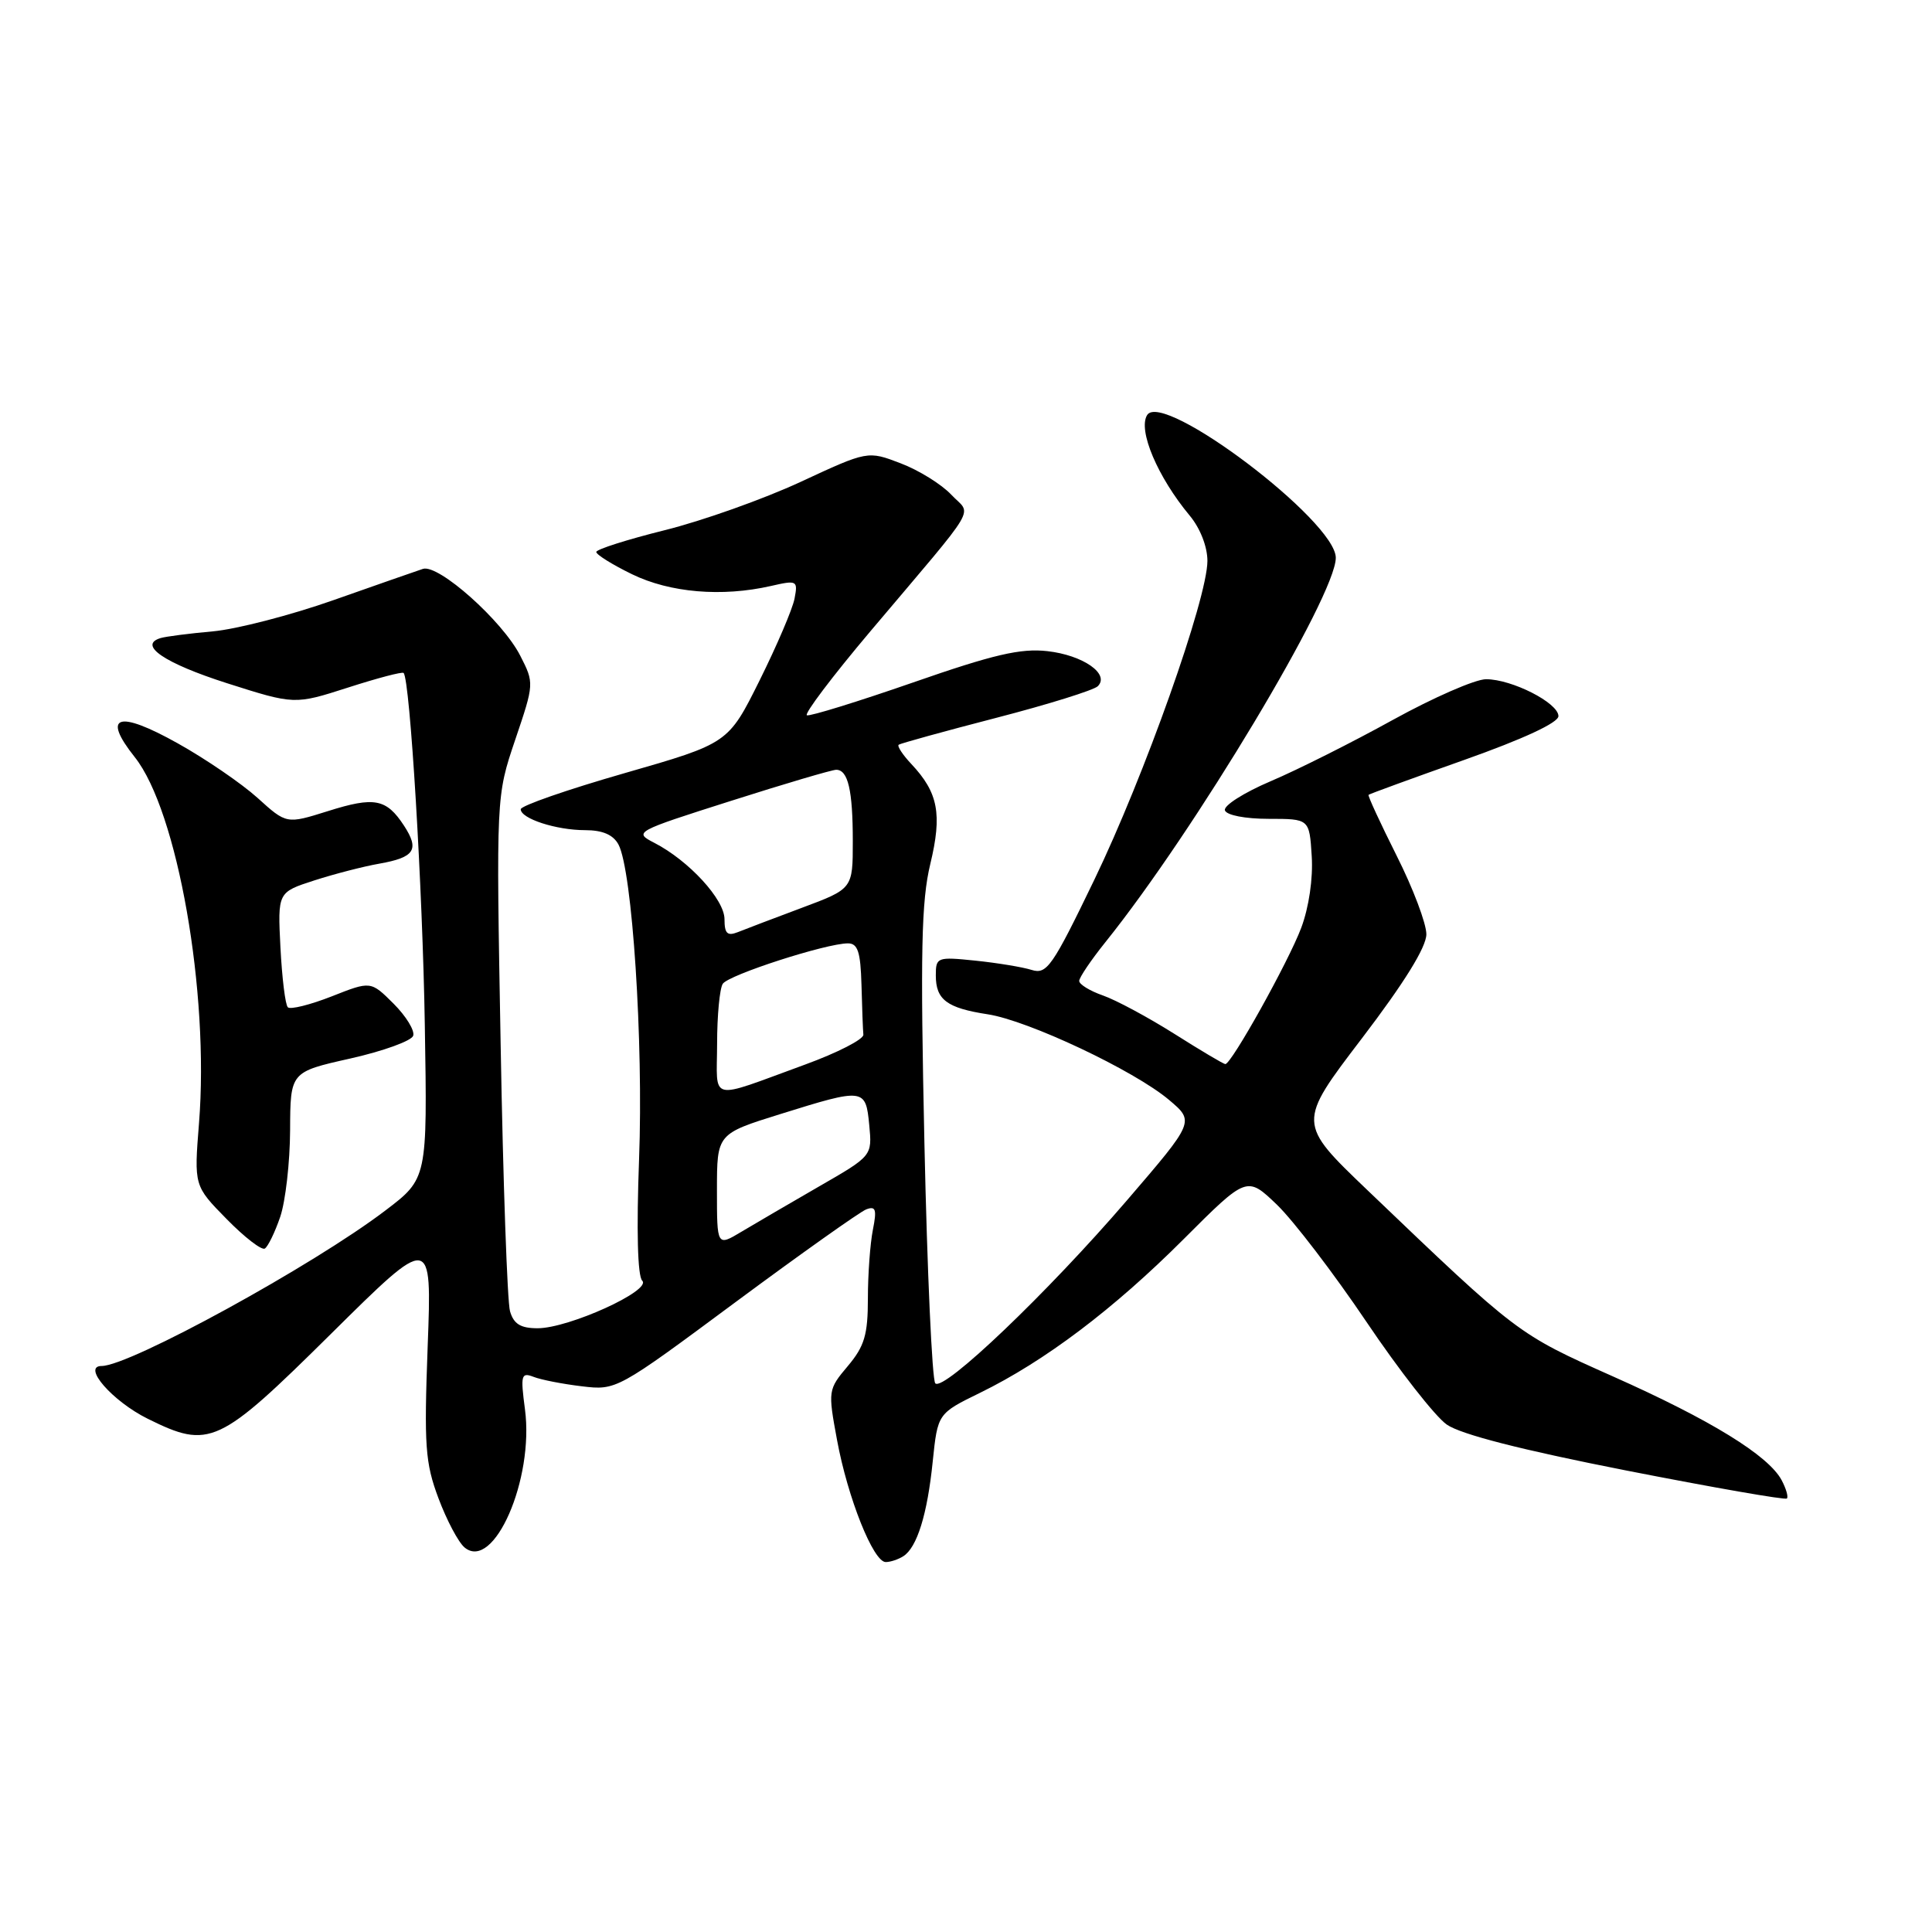 <?xml version="1.0" encoding="UTF-8" standalone="no"?>
<!DOCTYPE svg PUBLIC "-//W3C//DTD SVG 1.1//EN" "http://www.w3.org/Graphics/SVG/1.1/DTD/svg11.dtd" >
<svg xmlns="http://www.w3.org/2000/svg" xmlns:xlink="http://www.w3.org/1999/xlink" version="1.1" viewBox="0 0 256 256">
 <g >
 <path fill="currentColor"
d=" M 119.69 206.21 C 121.51 205.06 122.88 200.66 123.59 193.66 C 124.25 187.30 124.25 187.30 129.87 184.55 C 138.42 180.37 147.56 173.47 156.84 164.19 C 165.22 155.81 165.22 155.81 169.22 159.65 C 171.41 161.77 176.74 168.74 181.06 175.15 C 185.37 181.55 190.16 187.68 191.70 188.76 C 193.56 190.06 201.55 192.11 215.44 194.84 C 226.96 197.10 236.56 198.78 236.77 198.56 C 236.99 198.35 236.67 197.25 236.07 196.12 C 234.31 192.85 226.66 188.14 213.74 182.39 C 201.07 176.74 201.17 176.82 181.20 157.71 C 171.90 148.81 171.90 148.81 180.45 137.60 C 186.09 130.20 189.00 125.50 189.00 123.79 C 189.00 122.37 187.23 117.68 185.06 113.38 C 182.90 109.07 181.22 105.44 181.34 105.32 C 181.46 105.20 187.17 103.12 194.03 100.69 C 201.87 97.91 206.50 95.76 206.50 94.89 C 206.50 93.14 200.34 90.00 196.91 90.00 C 195.48 90.00 189.93 92.43 184.56 95.39 C 179.19 98.36 171.90 102.02 168.36 103.52 C 164.82 105.03 162.09 106.76 162.31 107.38 C 162.53 108.02 165.00 108.50 168.10 108.50 C 173.50 108.50 173.50 108.50 173.81 113.44 C 174.00 116.39 173.44 120.22 172.42 122.94 C 170.75 127.40 163.17 141.00 162.36 141.00 C 162.14 141.00 159.10 139.20 155.61 136.99 C 152.12 134.79 147.86 132.50 146.13 131.90 C 144.41 131.30 143.00 130.43 143.00 129.98 C 143.00 129.53 144.57 127.21 146.48 124.83 C 158.30 110.12 177.00 78.92 177.00 73.91 C 177.00 69.04 154.05 51.69 152.00 55.00 C 150.76 57.01 153.39 63.21 157.65 68.33 C 159.04 70.00 159.99 72.45 159.99 74.33 C 159.97 79.35 151.65 102.80 144.99 116.60 C 139.44 128.10 138.71 129.15 136.70 128.52 C 135.49 128.14 132.14 127.59 129.25 127.29 C 124.17 126.77 124.00 126.83 124.00 129.25 C 124.00 132.47 125.47 133.57 130.88 134.40 C 136.25 135.22 150.29 141.85 154.90 145.74 C 158.30 148.61 158.30 148.61 149.32 159.06 C 138.83 171.27 125.03 184.44 123.93 183.30 C 123.51 182.86 122.86 168.55 122.49 151.50 C 121.94 126.12 122.08 119.41 123.27 114.48 C 124.86 107.88 124.32 105.03 120.77 101.25 C 119.61 100.02 118.85 98.86 119.08 98.68 C 119.31 98.51 125.12 96.90 132.00 95.12 C 138.88 93.34 144.93 91.45 145.46 90.93 C 147.10 89.31 143.50 86.81 138.78 86.28 C 135.25 85.88 131.64 86.72 121.02 90.42 C 113.68 92.97 107.34 94.93 106.92 94.78 C 106.51 94.63 110.29 89.62 115.33 83.65 C 130.07 66.20 128.75 68.43 126.04 65.54 C 124.75 64.17 121.74 62.30 119.34 61.39 C 114.98 59.72 114.98 59.72 106.07 63.86 C 101.17 66.13 93.08 69.01 88.09 70.25 C 83.11 71.49 79.02 72.79 79.01 73.14 C 79.01 73.49 81.14 74.82 83.75 76.09 C 88.78 78.54 95.66 79.12 102.13 77.65 C 105.62 76.85 105.74 76.92 105.28 79.32 C 105.02 80.69 102.93 85.57 100.65 90.16 C 96.50 98.50 96.50 98.50 82.75 102.45 C 75.19 104.62 69.00 106.77 69.00 107.23 C 69.00 108.47 73.70 110.00 77.53 110.00 C 79.85 110.00 81.25 110.61 81.95 111.90 C 83.78 115.33 85.27 138.05 84.68 153.61 C 84.33 163.02 84.48 169.08 85.10 169.70 C 86.39 170.99 75.37 176.00 71.24 176.00 C 68.98 176.00 68.07 175.44 67.58 173.75 C 67.22 172.51 66.66 156.65 66.34 138.50 C 65.74 105.50 65.74 105.50 68.27 98.02 C 70.79 90.58 70.79 90.51 68.94 86.89 C 66.59 82.27 58.10 74.71 56.04 75.38 C 55.19 75.66 49.86 77.52 44.19 79.52 C 38.52 81.52 31.32 83.38 28.19 83.66 C 25.06 83.94 21.95 84.34 21.27 84.55 C 18.25 85.47 21.78 87.87 30.05 90.52 C 39.03 93.38 39.03 93.38 46.10 91.11 C 49.98 89.86 53.31 88.98 53.48 89.17 C 54.33 90.06 56.00 117.72 56.29 135.84 C 56.63 156.17 56.63 156.17 51.06 160.40 C 41.50 167.68 17.19 181.00 13.47 181.00 C 10.82 181.00 14.89 185.67 19.57 187.99 C 27.77 192.05 28.95 191.50 43.85 176.75 C 57.23 163.50 57.23 163.50 56.67 178.37 C 56.18 191.59 56.34 193.84 58.10 198.53 C 59.19 201.44 60.74 204.37 61.56 205.05 C 65.43 208.26 70.79 195.99 69.56 186.74 C 68.96 182.20 69.06 181.81 70.70 182.44 C 71.69 182.83 74.57 183.39 77.09 183.69 C 81.67 184.24 81.74 184.20 97.46 172.54 C 106.14 166.11 113.94 160.58 114.78 160.25 C 116.04 159.77 116.20 160.25 115.66 162.96 C 115.30 164.77 115.00 168.86 115.00 172.05 C 115.00 176.87 114.55 178.38 112.34 181.01 C 109.72 184.12 109.70 184.26 110.91 190.80 C 112.32 198.46 115.73 207.01 117.37 206.98 C 117.99 206.98 119.03 206.63 119.69 206.21 Z  M 37.13 161.24 C 37.83 159.18 38.42 154.02 38.44 149.77 C 38.47 142.04 38.47 142.04 46.41 140.26 C 50.77 139.28 54.53 137.92 54.75 137.24 C 54.98 136.56 53.81 134.65 52.15 132.99 C 49.13 129.98 49.13 129.98 43.94 132.03 C 41.08 133.15 38.47 133.80 38.14 133.47 C 37.80 133.14 37.37 129.57 37.16 125.55 C 36.79 118.23 36.79 118.23 41.65 116.66 C 44.32 115.80 48.19 114.80 50.26 114.44 C 54.95 113.61 55.61 112.59 53.53 109.40 C 51.19 105.83 49.62 105.53 43.44 107.48 C 37.96 109.20 37.96 109.20 34.12 105.72 C 32.00 103.81 27.25 100.56 23.56 98.50 C 15.63 94.06 13.44 94.77 17.86 100.33 C 23.52 107.45 27.75 131.50 26.37 148.82 C 25.71 157.13 25.71 157.13 30.02 161.52 C 32.39 163.94 34.67 165.70 35.09 165.44 C 35.51 165.18 36.43 163.29 37.13 161.24 Z  M 95.00 157.70 C 95.00 150.24 95.00 150.24 103.40 147.62 C 114.52 144.15 114.71 144.17 115.18 149.08 C 115.57 153.16 115.57 153.16 108.53 157.21 C 104.67 159.44 100.04 162.14 98.25 163.21 C 95.00 165.16 95.00 165.16 95.00 157.70 Z  M 95.02 138.32 C 95.02 134.57 95.36 130.99 95.77 130.36 C 96.53 129.18 109.47 125.00 112.36 125.00 C 113.66 125.00 114.03 126.13 114.15 130.50 C 114.23 133.53 114.34 136.50 114.40 137.10 C 114.45 137.71 110.98 139.49 106.68 141.06 C 93.69 145.80 95.00 146.10 95.02 138.32 Z  M 96.00 121.80 C 96.00 119.18 91.28 114.04 86.70 111.68 C 83.95 110.26 84.09 110.18 96.86 106.12 C 103.98 103.85 110.25 102.00 110.80 102.00 C 112.37 102.00 113.00 104.70 113.00 111.47 C 113.00 117.77 113.00 117.77 106.25 120.29 C 102.54 121.68 98.71 123.13 97.75 123.52 C 96.37 124.06 96.00 123.70 96.00 121.80 Z "/>
</g>
</svg>